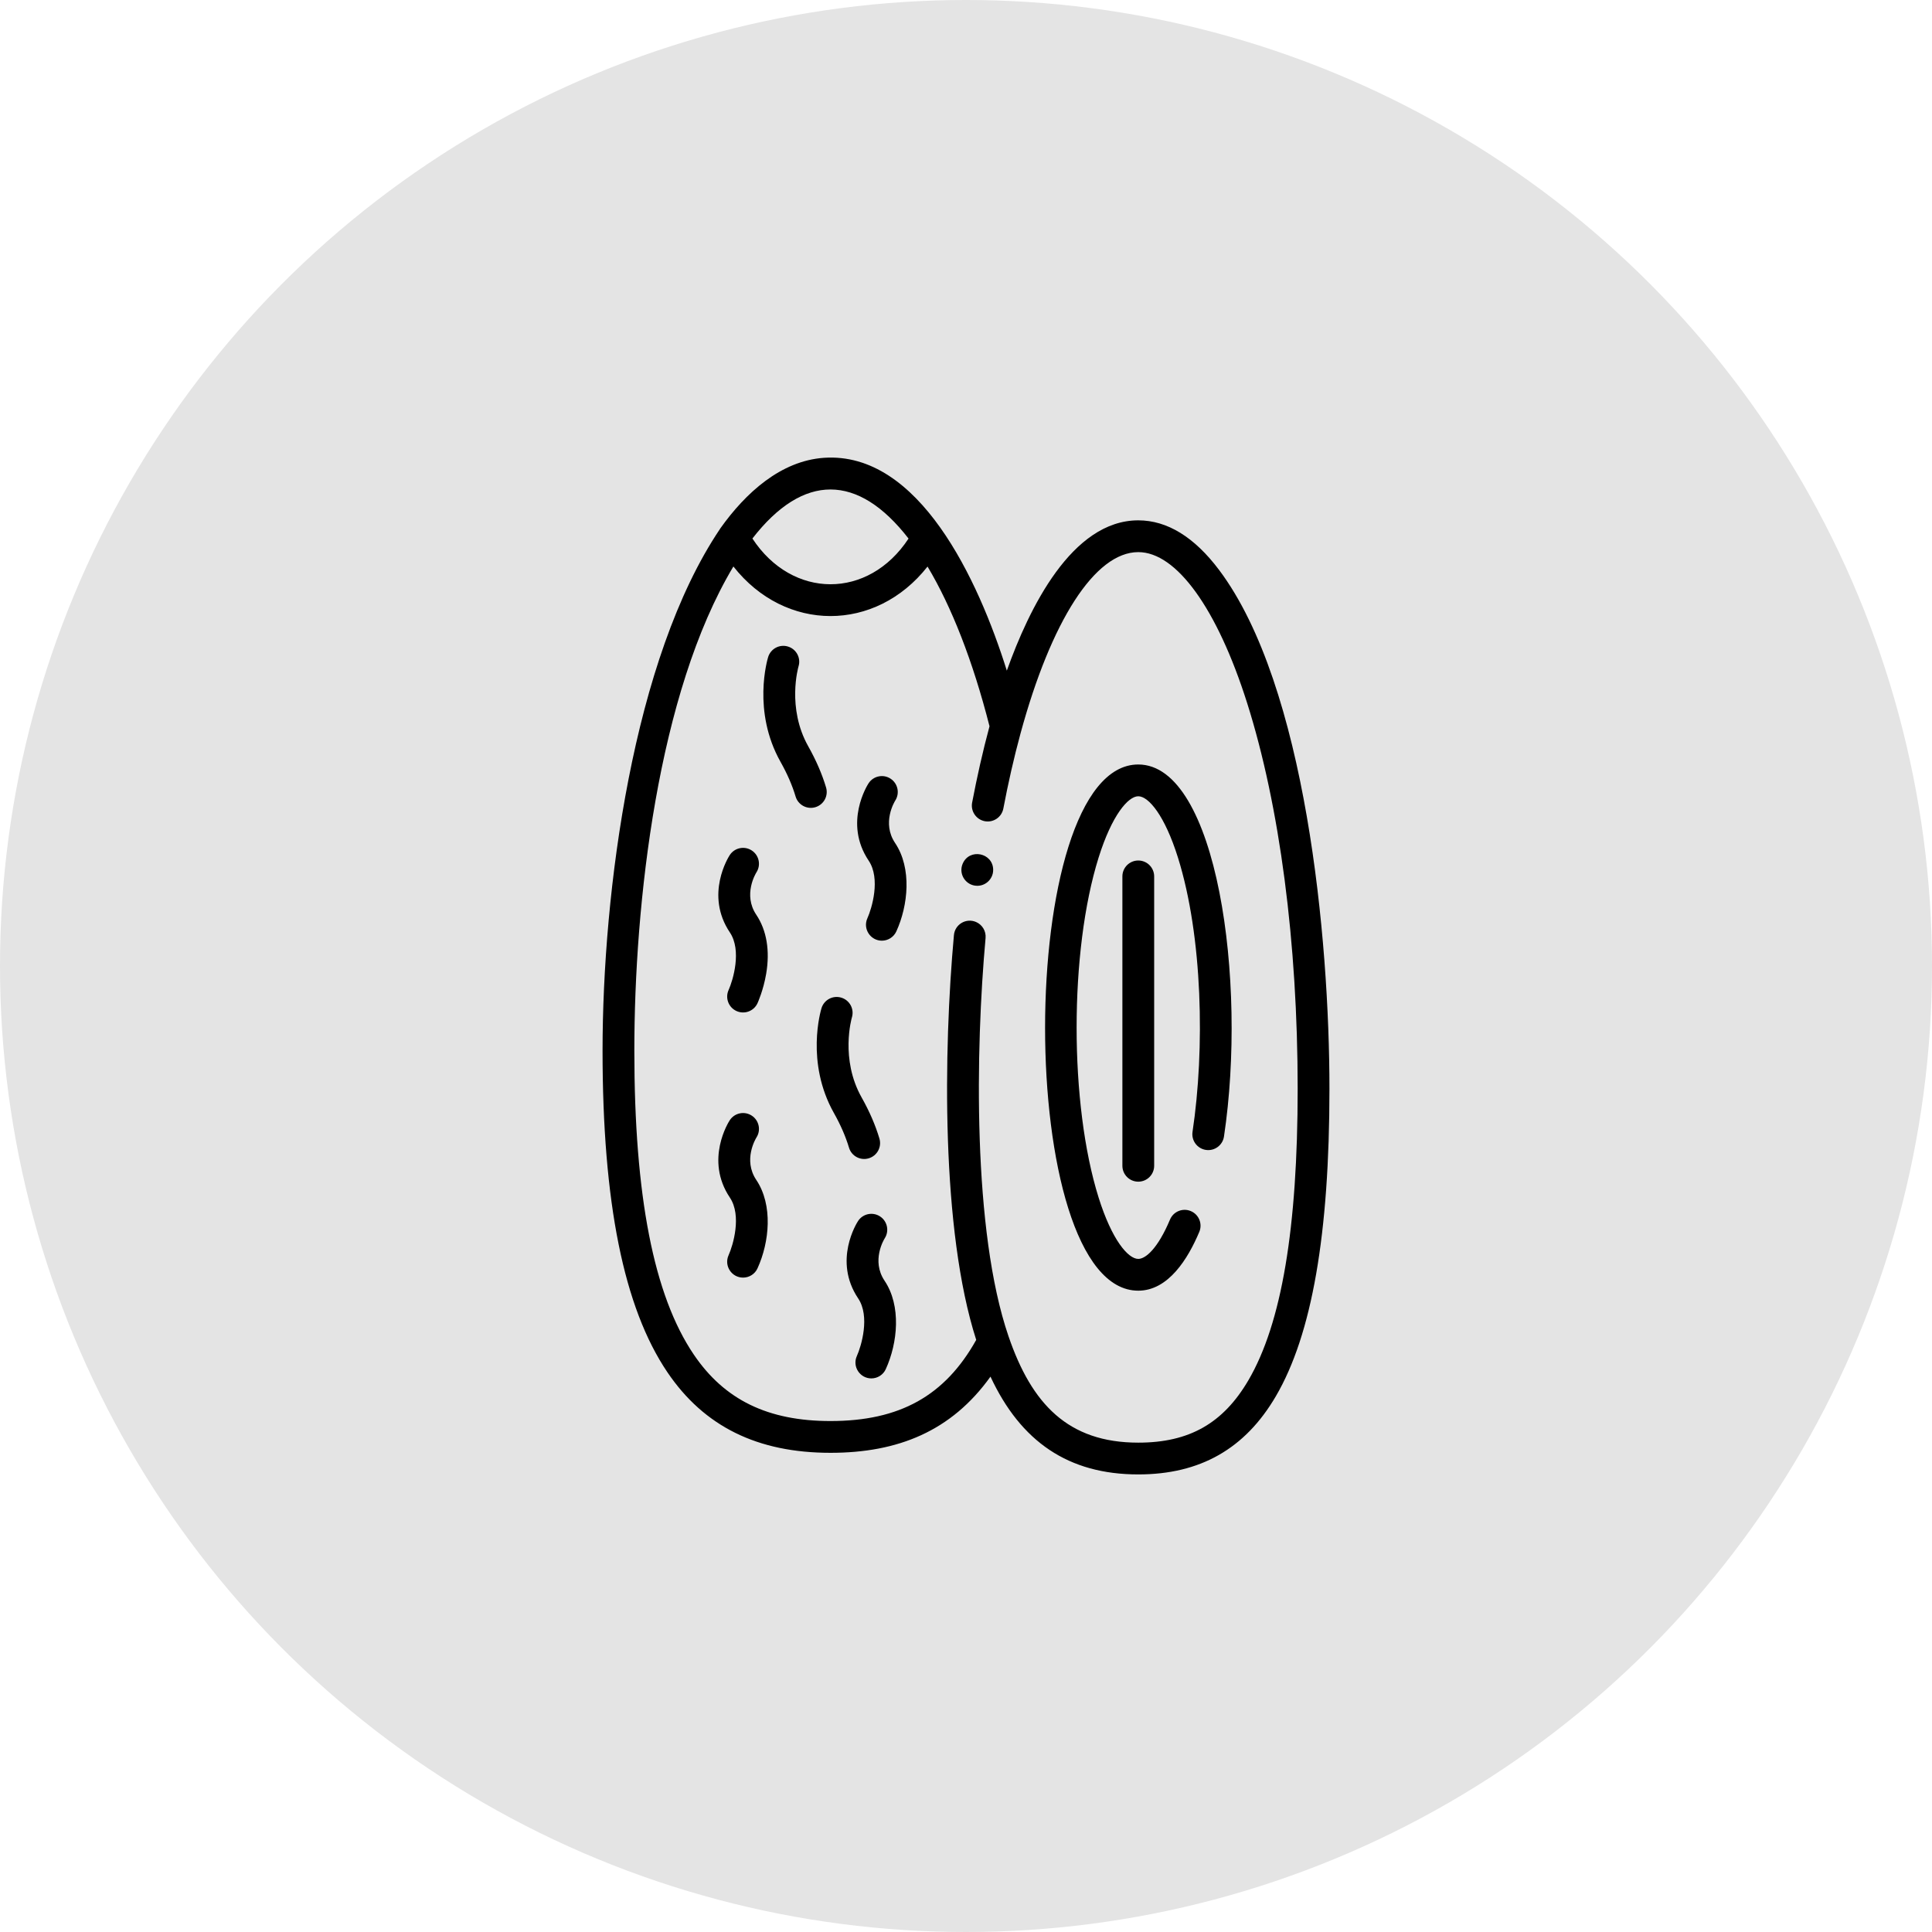<svg width="76" height="76" viewBox="0 0 76 76" fill="none" xmlns="http://www.w3.org/2000/svg">
<circle cx="38" cy="38" r="38" fill="#E4E4E4"/>
<path d="M47.961 22.427C46.986 21.127 45.915 20.469 44.777 20.469C42.162 20.469 40.479 23.931 39.606 26.382C38.486 22.806 36.149 17.755 32.413 18.009C30.71 18.128 29.328 19.391 28.337 20.784C28.331 20.792 28.327 20.801 28.321 20.81C24.892 25.905 23.703 35.1 23.703 41.331C23.703 47.306 24.537 51.444 26.254 53.981C27.697 56.114 29.795 57.15 32.67 57.15C35.321 57.15 37.426 56.3 38.963 54.153C40.157 56.714 42.029 58 44.777 58C47.21 58 48.981 56.992 50.192 54.919C51.608 52.495 52.297 48.541 52.297 42.83C52.297 36.916 51.366 26.967 47.961 22.427ZM35.74 21.186C34.166 23.585 31.169 23.58 29.598 21.184C31.601 18.601 33.754 18.622 35.74 21.186ZM49.113 54.289C48.118 55.991 46.781 56.75 44.777 56.75C42.011 56.75 40.581 55.223 39.672 52.565C38.252 48.419 38.374 41.256 38.77 36.898C38.794 36.624 38.638 36.375 38.398 36.27C38.01 36.099 37.563 36.358 37.525 36.786C37.114 41.313 37.013 48.386 38.402 52.708C37.169 54.913 35.39 55.9 32.67 55.9C30.208 55.9 28.498 55.068 27.289 53.281C25.717 50.958 24.953 47.049 24.953 41.331C24.953 35.548 25.867 27.263 28.85 22.284C30.891 24.881 34.442 24.886 36.487 22.287C37.43 23.862 38.27 25.997 38.925 28.57C38.66 29.55 38.429 30.584 38.241 31.573C38.177 31.912 38.4 32.239 38.739 32.304C39.078 32.368 39.405 32.145 39.469 31.806C39.656 30.821 39.882 29.815 40.147 28.843C41.349 24.432 43.07 21.719 44.777 21.719C46.279 21.719 47.879 23.936 49.057 27.649C50.34 31.695 51.047 37.087 51.047 42.83C51.047 48.313 50.414 52.061 49.113 54.289Z" fill="black"/>
<path d="M44.777 30.073C39.898 30.073 39.88 50.772 44.777 50.772C45.959 50.772 46.734 49.514 47.177 48.459C47.311 48.141 47.161 47.774 46.843 47.641C46.525 47.507 46.158 47.657 46.025 47.975C45.546 49.115 45.066 49.522 44.777 49.522C44.377 49.522 43.739 48.776 43.217 47.111C42.063 43.432 42.063 37.413 43.217 33.733C43.739 32.068 44.377 31.323 44.777 31.323C45.178 31.323 45.815 32.068 46.337 33.733C47.312 36.841 47.4 41.273 46.911 44.524C46.86 44.865 47.095 45.184 47.437 45.235C47.778 45.286 48.096 45.051 48.148 44.71C49.067 38.588 47.87 30.073 44.777 30.073Z" fill="black"/>
<path d="M44.777 33.85C44.432 33.85 44.152 34.13 44.152 34.475V45.859C44.152 46.204 44.432 46.484 44.777 46.484C45.122 46.484 45.402 46.204 45.402 45.859V34.475C45.402 34.13 45.122 33.85 44.777 33.85Z" fill="black"/>
<path d="M37.867 33.982C37.712 34.354 37.947 34.76 38.322 34.833C38.722 34.91 39.069 34.603 39.069 34.221C39.069 33.545 38.131 33.35 37.867 33.982Z" fill="black"/>
<path d="M29.756 34.316C29.942 34.028 29.86 33.643 29.572 33.455C29.283 33.266 28.896 33.347 28.707 33.636C28.666 33.699 27.713 35.193 28.712 36.681C29.186 37.388 28.836 38.555 28.662 38.943C28.519 39.257 28.657 39.628 28.971 39.771C29.287 39.915 29.657 39.775 29.799 39.462C29.809 39.441 30.029 38.953 30.139 38.308C30.294 37.398 30.159 36.594 29.75 35.984C29.22 35.196 29.729 34.36 29.756 34.316Z" fill="black"/>
<path d="M35.217 31.492C35.402 31.204 35.32 30.819 35.032 30.631C34.744 30.442 34.356 30.523 34.167 30.813C34.127 30.875 33.174 32.369 34.172 33.857C34.647 34.564 34.297 35.731 34.122 36.119C33.932 36.536 34.241 37.004 34.69 37.004C34.928 37.004 35.155 36.868 35.26 36.638C35.723 35.624 35.88 34.159 35.21 33.16C34.68 32.371 35.189 31.536 35.217 31.492Z" fill="black"/>
<path d="M29.756 44.747C29.942 44.459 29.86 44.074 29.572 43.886C29.283 43.697 28.896 43.778 28.707 44.067C28.666 44.13 27.713 45.624 28.712 47.111C29.186 47.819 28.836 48.986 28.662 49.374C28.472 49.791 28.78 50.258 29.23 50.258C29.468 50.258 29.695 50.123 29.799 49.892C30.268 48.863 30.415 47.407 29.75 46.415C29.221 45.627 29.729 44.792 29.756 44.747Z" fill="black"/>
<path d="M34.803 48.712C34.988 48.423 34.906 48.038 34.619 47.851C34.33 47.662 33.942 47.743 33.754 48.032C33.712 48.095 32.76 49.589 33.758 51.076C34.233 51.784 33.882 52.951 33.708 53.339C33.518 53.756 33.827 54.223 34.276 54.223C34.514 54.223 34.741 54.087 34.845 53.857C35.314 52.828 35.461 51.371 34.796 50.38C34.266 49.59 34.776 48.754 34.803 48.712Z" fill="black"/>
<path d="M34.174 45.565C34.505 45.466 34.693 45.118 34.594 44.787C34.436 44.258 34.201 43.715 33.895 43.173C33.042 41.66 33.502 40.055 33.511 40.025C33.612 39.696 33.427 39.347 33.098 39.246C32.768 39.143 32.418 39.328 32.316 39.658C32.29 39.744 31.678 41.786 32.806 43.787C33.066 44.248 33.265 44.706 33.397 45.145C33.496 45.479 33.847 45.663 34.174 45.565Z" fill="black"/>
<path d="M32.495 30.975C32.337 30.447 32.102 29.904 31.796 29.361C30.943 27.848 31.403 26.243 31.412 26.213C31.513 25.884 31.328 25.536 30.999 25.434C30.669 25.331 30.319 25.517 30.217 25.846C30.191 25.932 29.579 27.974 30.707 29.975C30.967 30.437 31.166 30.894 31.297 31.334C31.397 31.667 31.748 31.851 32.075 31.753C32.406 31.654 32.594 31.306 32.495 30.975Z" fill="black"/>
</svg>
